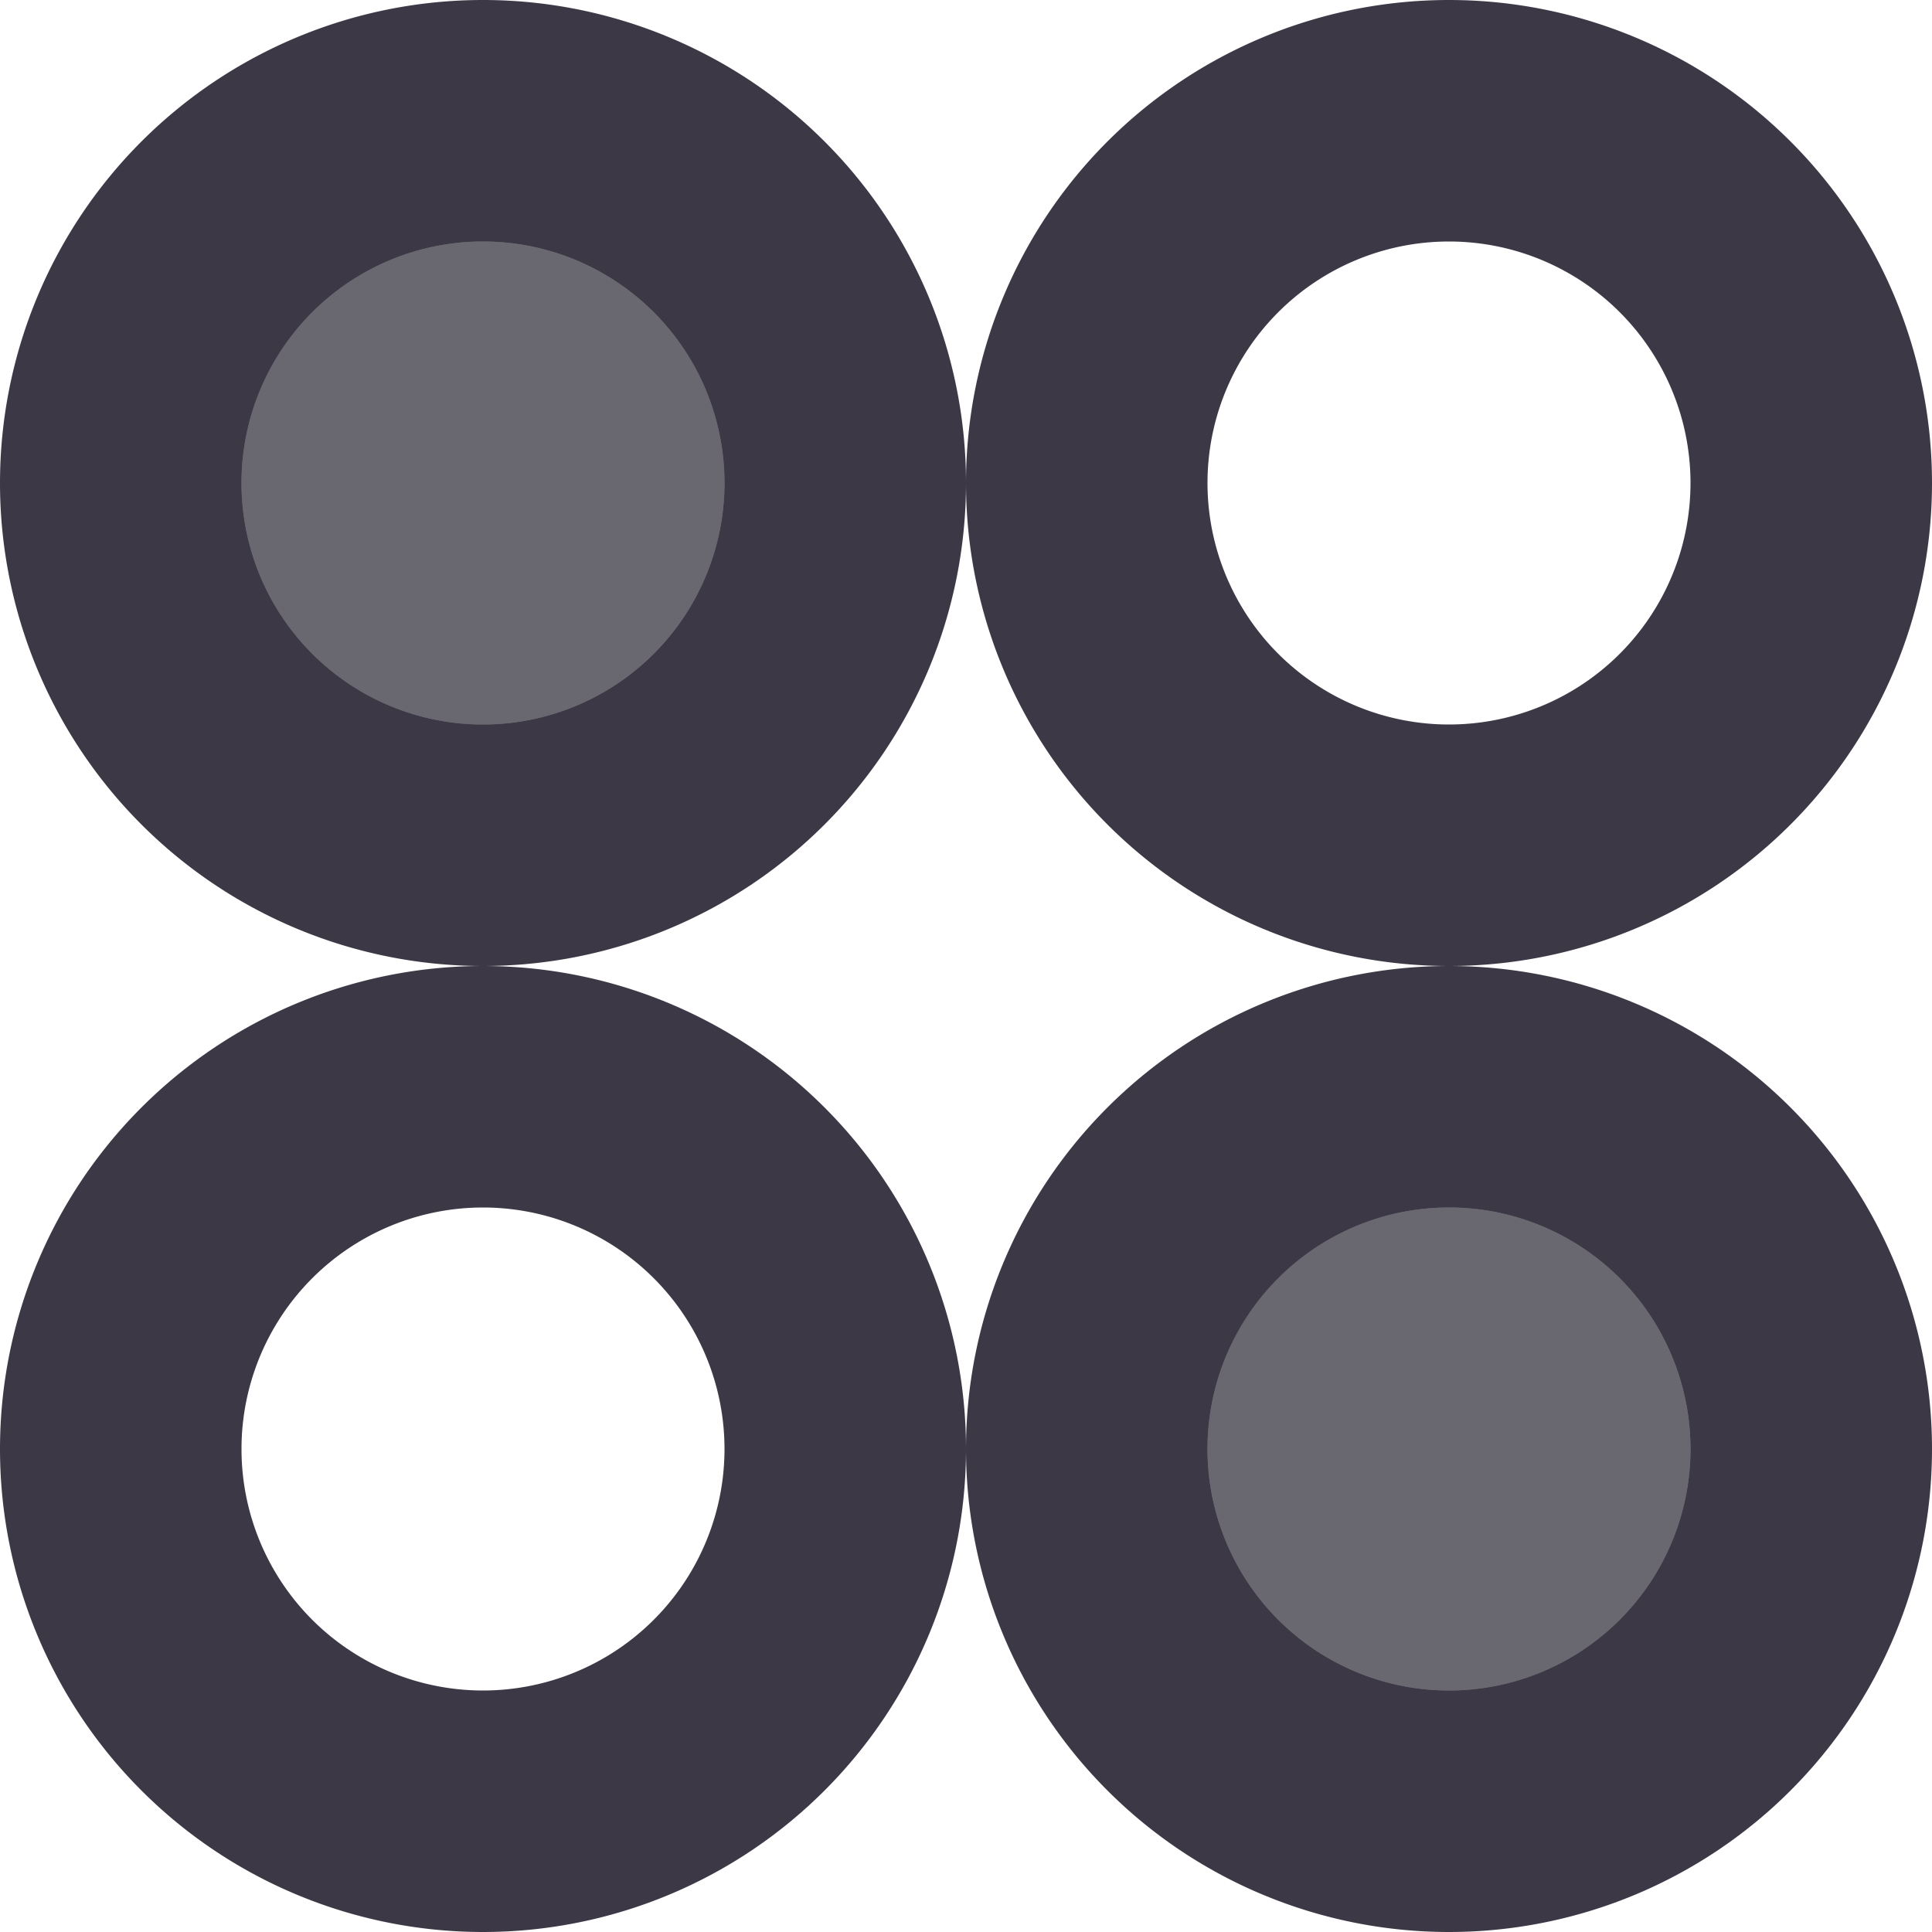 <svg xmlns="http://www.w3.org/2000/svg" width="16" height="16">
    <g color="#000" fill="#bebebe">
        <path style="line-height:normal;font-variant-ligatures:normal;font-variant-position:normal;font-variant-caps:normal;font-variant-numeric:normal;font-variant-alternates:normal;font-feature-settings:normal;text-indent:0;text-align:start;text-decoration-line:none;text-decoration-style:solid;text-decoration-color:#000;text-transform:none;text-orientation:mixed;white-space:normal;shape-padding:0;isolation:auto;mix-blend-mode:normal;solid-color:#000;solid-opacity:1" d="M4 .5A3.508 3.508 0 00.5 4C.5 5.927 2.073 7.5 4 7.5S7.5 5.927 7.5 4 5.927.5 4 .5zm8 8A3.508 3.508 0 008.5 12c0 1.927 1.573 3.5 3.5 3.5s3.5-1.573 3.5-3.5-1.573-3.5-3.5-3.5z" font-weight="400" font-family="sans-serif" overflow="visible" opacity=".5" fill="#2e3436"/>
        <path style="isolation:auto;mix-blend-mode:normal;solid-color:#000;solid-opacity:1" d="M4 0a4 4 0 100 8 4 4 0 000-8zm4 4a4 4 0 108 0 4 4 0 00-8 0zm4 4a4 4 0 100 8 4 4 0 000-8zm-4 4a4 4 0 10-8 0 4 4 0 008 0zM4 2a2 2 0 012 2 2 2 0 01-2 2 2 2 0 01-2-2 2 2 0 012-2zm8 0a2 2 0 012 2 2 2 0 01-2 2 2 2 0 01-2-2 2 2 0 012-2zm-8 8a2 2 0 012 2 2 2 0 01-2 2 2 2 0 01-2-2 2 2 0 012-2zm8 0a2 2 0 012 2 2 2 0 01-2 2 2 2 0 01-2-2 2 2 0 012-2z" overflow="visible" fill="#3d3846"/>
        <path d="M4 2a2 2 0 012 2 2 2 0 01-2 2 2 2 0 01-2-2 2 2 0 012-2zm8 8a2 2 0 012 2 2 2 0 01-2 2 2 2 0 01-2-2 2 2 0 012-2z" opacity=".5" fill="#3d3846"/>
    </g>
</svg>
